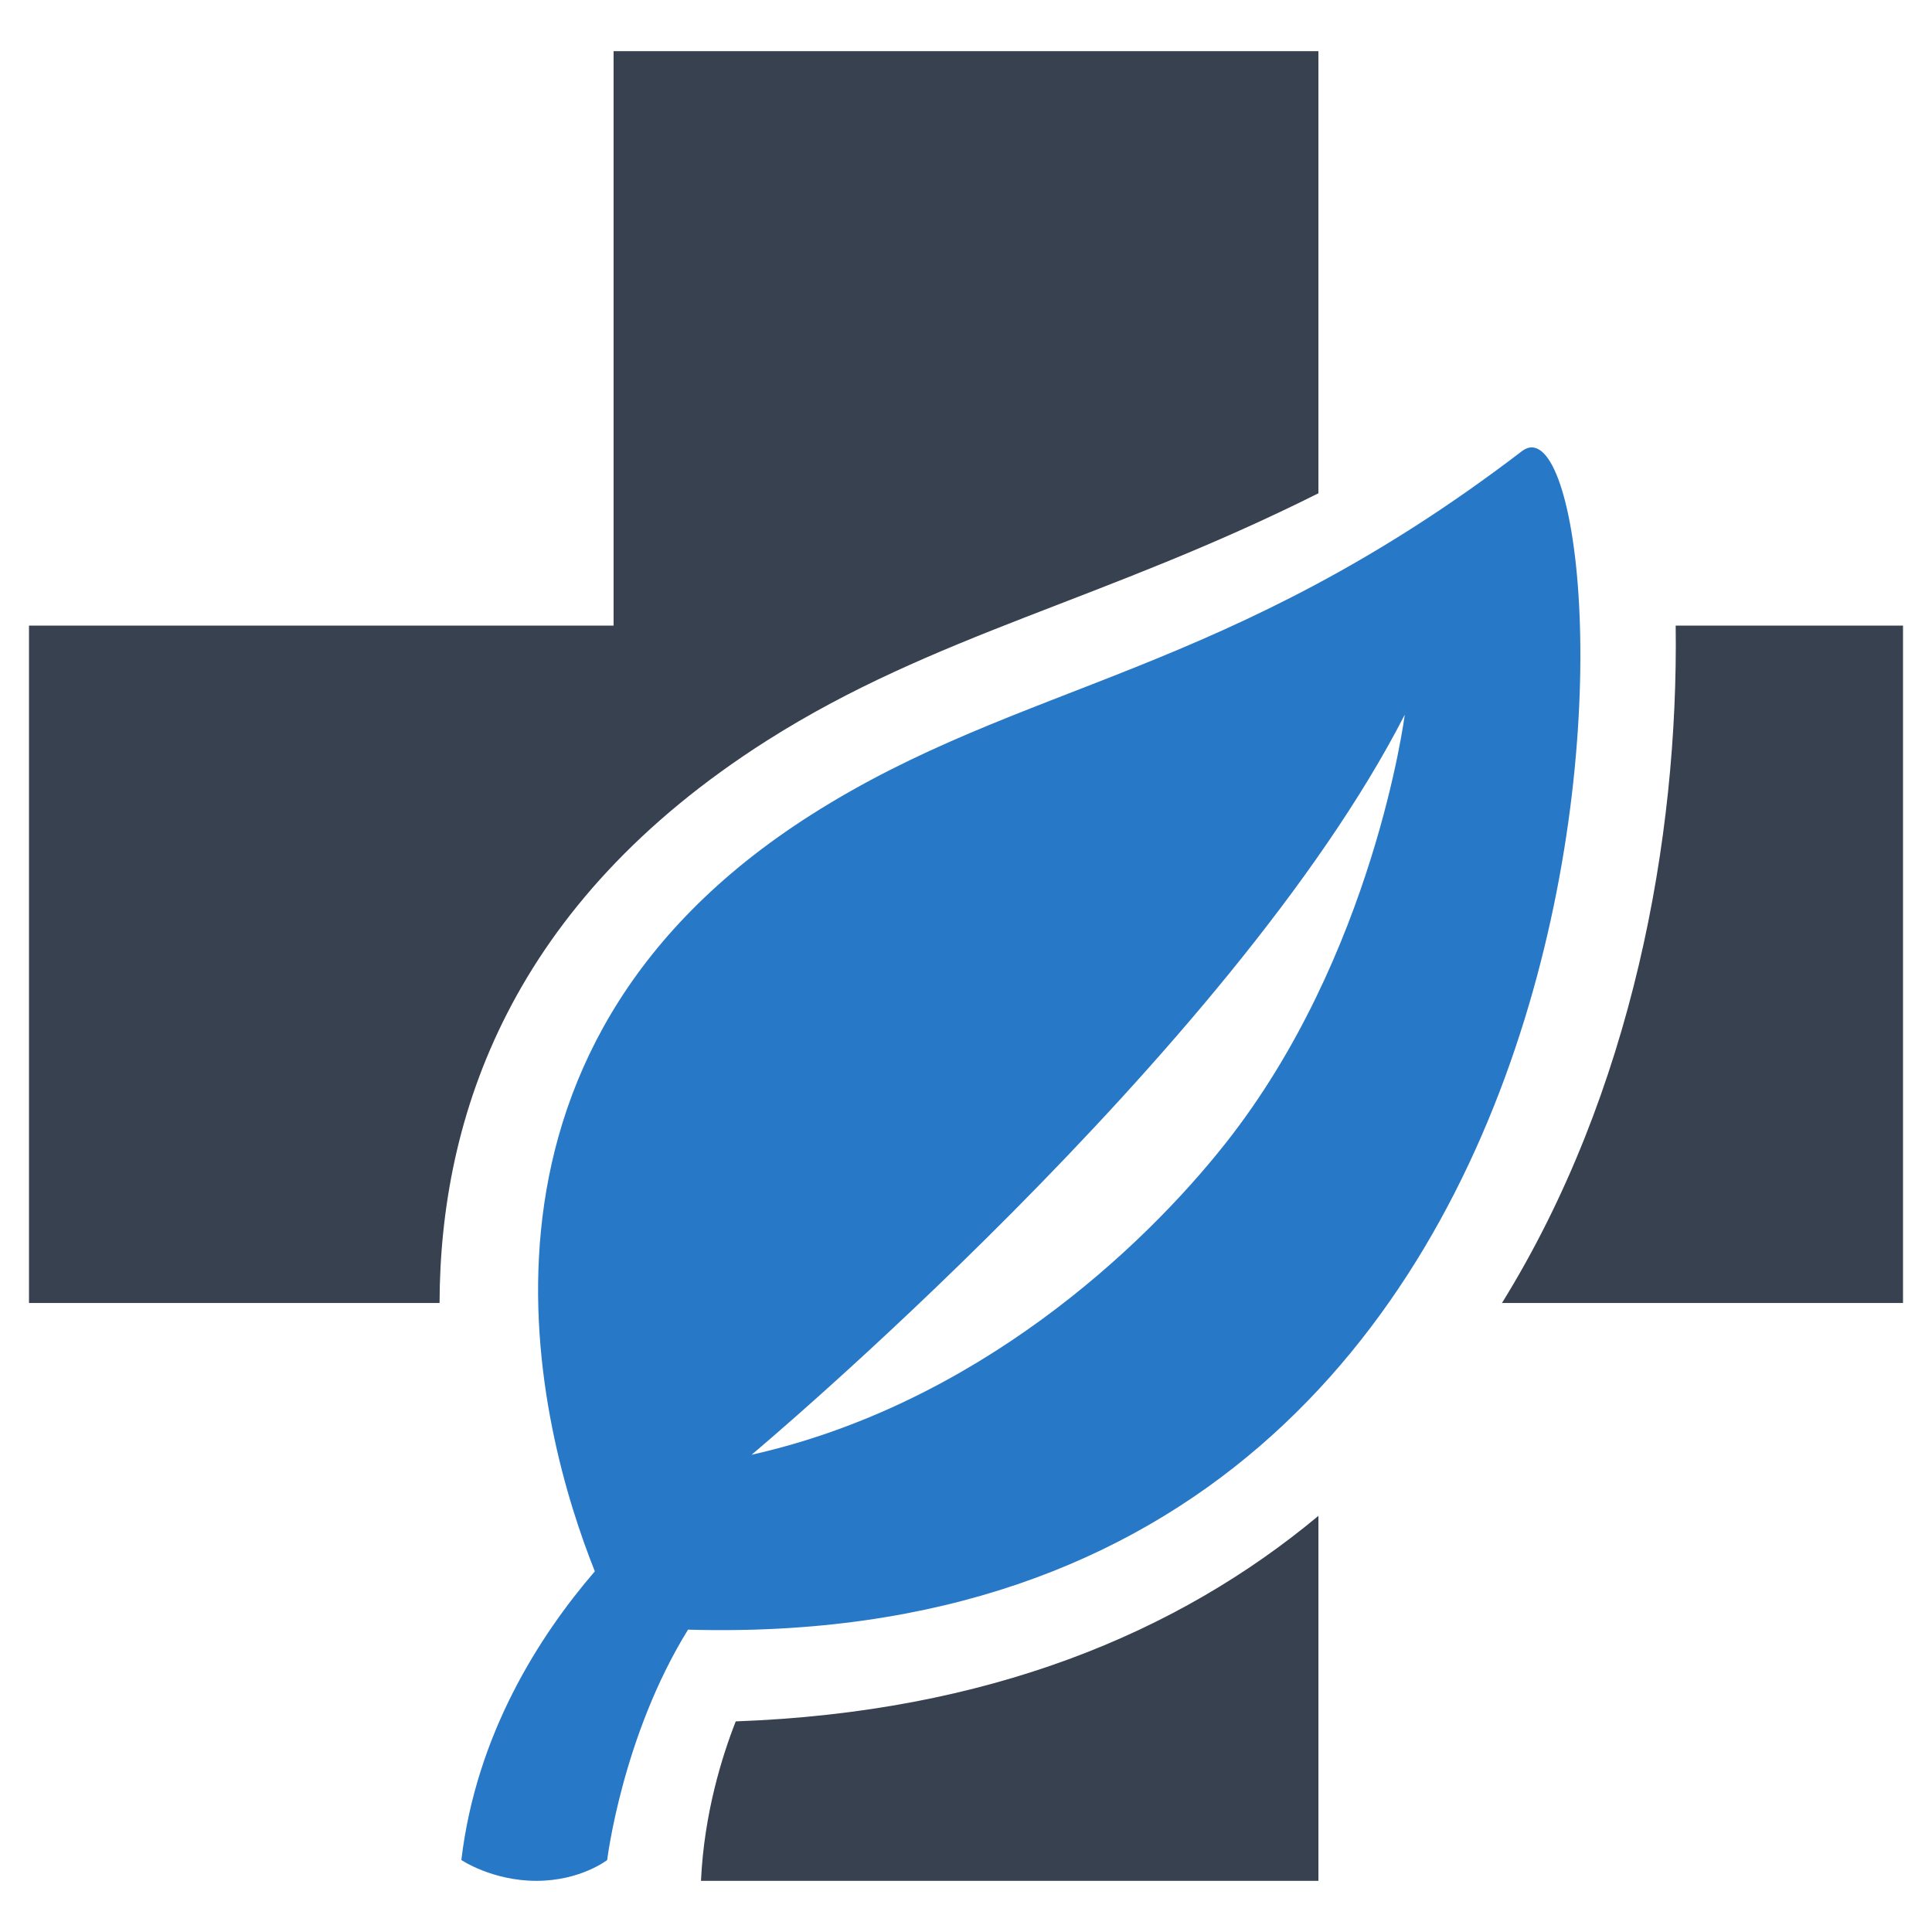 <?xml version="1.0" encoding="utf-8"?>
<!-- Generator: Adobe Illustrator 16.0.0, SVG Export Plug-In . SVG Version: 6.00 Build 0)  -->
<!DOCTYPE svg PUBLIC "-//W3C//DTD SVG 1.1//EN" "http://www.w3.org/Graphics/SVG/1.1/DTD/svg11.dtd">
<svg version="1.1" id="Layer_1" xmlns="http://www.w3.org/2000/svg" xmlns:xlink="http://www.w3.org/1999/xlink" x="0px" y="0px"
	 width="256px" height="256px" viewBox="0 0 256 256" enable-background="new 0 0 256 256" xml:space="preserve">
<g>
	<path fill="#2878C8" d="M201.658,59.783c-39.172,29.965-66.238,30.418-94.148,48.164c-49.879,31.68-36.09,81.723-28.691,100.262
		c-7.352,8.547-15.703,21.566-17.688,38.254c0,0,4.094,2.758,9.941,2.758c5.852,0,9.383-2.758,9.383-2.758
		s1.984-16.414,10.715-30.527C225.045,219.787,215.92,48.885,201.658,59.783z M162.357,151.537
		c-11.016,13.93-33.055,34.559-62.77,41.227c0,0,63.605-53.273,86.551-98.063C186.139,94.701,182.057,126.65,162.357,151.537z"/>
	<path fill="#374150" d="M101.627,98.127c22.199-14.094,44.637-18.52,73.07-32.766V6.779H81.303v76.117H3.842v89.754h54.402
		C58.311,148.006,67.646,119.709,101.627,98.127z"/>
	<path fill="#374150" d="M222.037,82.896c0.379,28.191-5.75,61.883-23.016,89.754h53.137V82.896H222.037z"/>
	<path fill="#374150" d="M97.49,228.092c-1.766,4.488-4.199,12.156-4.605,21.129h81.813v-48.363
		C156.025,216.424,130.873,226.881,97.49,228.092z"/>
</g>
</svg>
